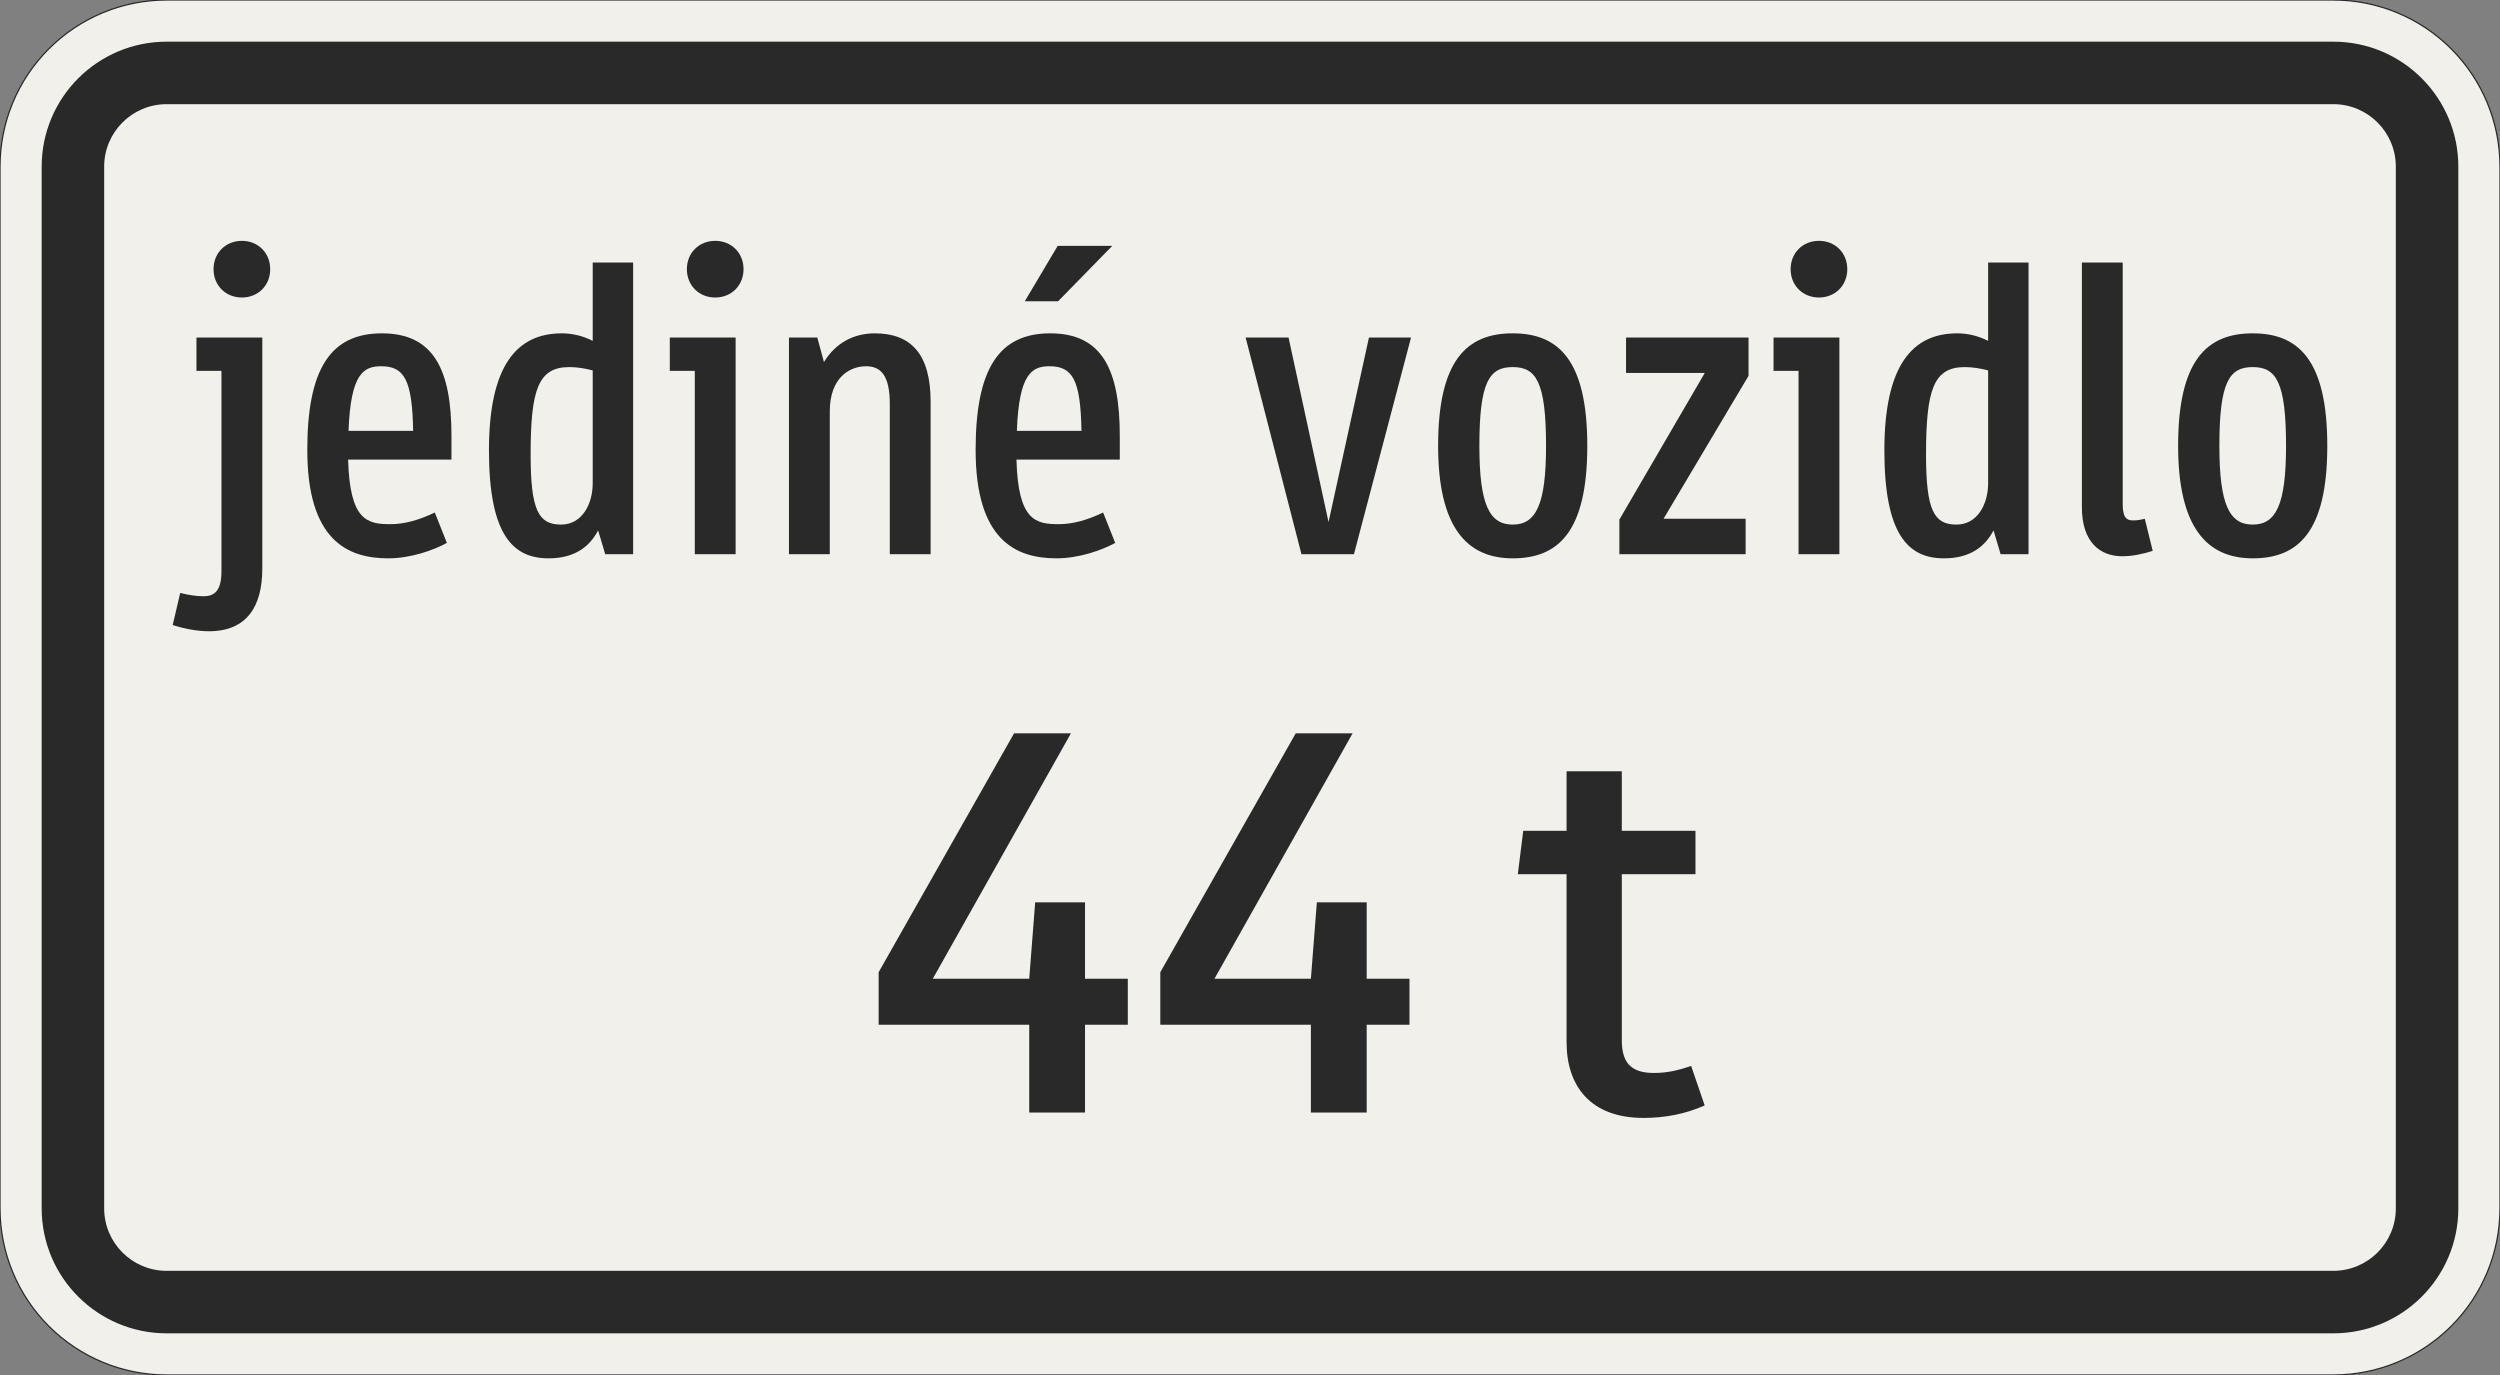 <?xml version="1.0" encoding="UTF-8"?>
<svg xmlns="http://www.w3.org/2000/svg" xmlns:xlink="http://www.w3.org/1999/xlink" width="600mm" height="330mm" viewBox="0 0 6000 3300" version="1.1">
<rect x="0" y="0" width="6000" height="3300" fill="#808080" stroke="none"/>
<defs>
<g>
<symbol overflow="visible" id="glyph0-0">
<path style="stroke:none;" d="M 66 0 L 402 0 L 402 -699.984 L 66 -699.984 Z M 153 -87 L 153 -612.984 L 315 -612.984 L 315 -87 Z M 153 -87 "/>
</symbol>
<symbol overflow="visible" id="glyph0-1">
<path style="stroke:none;" d="M 22 -519.984 L 22 -440 L 82 -440 L 82 41 C 82 87 66 101 39 101 C 22 101 2 98 -17 93 L -35 170 C -11 178 22 185 52 185 C 144 185 180 124 180 35 L 180 -519.984 Z M 63 -683.984 C 63 -644.984 92 -615.984 131 -615.984 C 170 -615.984 199 -644.984 199 -683.984 C 199 -722.984 170 -751.984 131 -751.984 C 92 -751.984 63 -722.984 63 -683.984 Z M 63 -683.984 "/>
</symbol>
<symbol overflow="visible" id="glyph0-2">
<path style="stroke:none;" d="M 392 -227 L 392 -284 C 392 -442 350 -529.984 225 -529.984 C 102 -529.984 46 -445 46 -250 C 46 -34 142 10 240 10 C 295 10 350 -10 381 -27 L 352 -100 C 315 -82 279 -72 246 -72 C 190 -72 148 -80 144 -227 Z M 223 -451 C 278 -451 298 -420 300 -296 L 145 -296 C 150 -433 181 -451 223 -451 Z M 223 -451 "/>
</symbol>
<symbol overflow="visible" id="glyph0-3">
<path style="stroke:none;" d="M 46 -249 C 46 -47 103 10 189 10 C 253 10 288 -19 308 -57 L 325 0 L 392 0 L 392 -699.984 L 295 -699.984 L 295 -512 C 273 -522.984 248 -529.984 221 -529.984 C 113 -529.984 46 -453 46 -249 Z M 219 -71 C 165 -71 146 -105 146 -239 C 146 -395 164 -449 239 -449 C 257 -449 276 -446 295 -441 L 295 -170 C 295 -121 270 -71 219 -71 Z M 219 -71 "/>
</symbol>
<symbol overflow="visible" id="glyph0-4">
<path style="stroke:none;" d="M 22 -519.984 L 22 -440 L 82 -440 L 82 0 L 180 0 L 180 -519.984 Z M 63 -683.984 C 63 -644.984 92 -615.984 131 -615.984 C 170 -615.984 199 -644.984 199 -683.984 C 199 -722.984 170 -751.984 131 -751.984 C 92 -751.984 63 -722.984 63 -683.984 Z M 63 -683.984 "/>
</symbol>
<symbol overflow="visible" id="glyph0-5">
<path style="stroke:none;" d="M 406 0 L 406 -366 C 406 -480 359 -529.984 272 -529.984 C 224 -529.984 179 -509 150 -461 L 134 -519.984 L 66 -519.984 L 66 0 L 164 0 L 164 -343 C 164 -424 212 -451 251 -451 C 285 -451 308 -431 308 -361 L 308 0 Z M 406 0 "/>
</symbol>
<symbol overflow="visible" id="glyph0-6">
<path style="stroke:none;" d="M 392 -227 L 392 -284 C 392 -442 350 -529.984 225 -529.984 C 102 -529.984 46 -445 46 -250 C 46 -34 142 10 240 10 C 295 10 350 -10 381 -27 L 352 -100 C 315 -82 279 -72 246 -72 C 190 -72 148 -80 144 -227 Z M 223 -451 C 278 -451 298 -420 300 -296 L 145 -296 C 150 -433 181 -451 223 -451 Z M 244 -606.984 L 374 -739.984 L 243 -739.984 L 164 -606.984 Z M 244 -606.984 "/>
</symbol>
<symbol overflow="visible" id="glyph0-7">
<path style="stroke:none;" d=""/>
</symbol>
<symbol overflow="visible" id="glyph0-8">
<path style="stroke:none;" d="M 415 -519.984 L 314 -519.984 L 217 -77 L 121 -519.984 L 18 -519.984 L 152 0 L 278 0 Z M 415 -519.984 "/>
</symbol>
<symbol overflow="visible" id="glyph0-9">
<path style="stroke:none;" d="M 226 10 C 335 10 405 -53 405 -260 C 405 -467 335 -529.984 226 -529.984 C 117 -529.984 47 -467 47 -260 C 47 -63 117 10 226 10 Z M 226 -449 C 282 -449 306 -414 306 -260 C 306 -119 282 -71 226 -71 C 170 -71 146 -119 146 -260 C 146 -414 170 -449 226 -449 Z M 226 -449 "/>
</symbol>
<symbol overflow="visible" id="glyph0-10">
<path style="stroke:none;" d="M 340 -428 L 340 -519.984 L 46 -519.984 L 46 -435 L 235 -435 L 30 -83 L 30 0 L 333 0 L 333 -85 L 136 -85 Z M 340 -428 "/>
</symbol>
<symbol overflow="visible" id="glyph0-11">
<path style="stroke:none;" d="M 213 -85 C 202 -82 193 -81 185 -81 C 168 -81 160 -89 160 -121 L 160 -699.984 L 62 -699.984 L 62 -113 C 62 -28 106 5 159 5 C 183 5 207 0 232 -8 Z M 213 -85 "/>
</symbol>
<symbol overflow="visible" id="glyph1-0">
<path style="stroke:none;" d="M 104 0 L 624 0 L 624 -910 L 104 -910 Z M 217.094 -113.094 L 217.094 -796.906 L 510.906 -796.906 L 510.906 -113.094 Z M 217.094 -113.094 "/>
</symbol>
<symbol overflow="visible" id="glyph1-1">
<path style="stroke:none;" d="M 646.094 -210.594 L 646.094 -321.094 L 543.406 -321.094 L 543.406 -504.406 L 423.797 -504.406 L 409.5 -321.094 L 178.094 -321.094 L 509.594 -910 L 373.094 -910 L 48.094 -336.703 L 48.094 -210.594 L 409.5 -210.594 L 409.5 0 L 543.406 0 L 543.406 -210.594 Z M 646.094 -210.594 "/>
</symbol>
<symbol overflow="visible" id="glyph1-2">
<path style="stroke:none;" d="M 136.5 -169 C 136.5 -63.703 193.703 13 321.094 13 C 371.797 13 421.203 3.906 468 -16.906 L 435.5 -111.797 C 401.703 -100.094 375.703 -94.906 345.797 -94.906 C 287.297 -94.906 269.094 -123.5 269.094 -174.203 L 269.094 -572 L 445.906 -572 L 445.906 -676 L 269.094 -676 L 269.094 -819 L 136.5 -819 L 136.5 -676 L 32.5 -676 L 19.5 -572 L 136.5 -572 Z M 136.5 -169 "/>
</symbol>
</g>
</defs>
<g id="surface3031">
<path style="fill-rule:evenodd;fill:rgb(94.51%,94.118%,91.765%);fill-opacity:1;stroke-width:0.3;stroke-linecap:butt;stroke-linejoin:miter;stroke:rgb(16.471%,16.078%,16.471%);stroke-opacity:1;stroke-miterlimit:3;" d="M -260 -165 C -270.609 -165 -280.783 -160.786 -288.284 -153.284 C -295.786 -145.783 -300 -135.609 -300 -125 L -300 125 C -300 135.609 -295.786 145.783 -288.284 153.284 C -280.783 160.786 -270.609 165 -260 165 L 260 165 C 270.609 165 280.783 160.786 288.284 153.284 C 295.786 145.783 300 135.609 300 125 L 300 -125 C 300 -135.609 295.786 -145.783 288.284 -153.284 C 280.783 -160.786 270.609 -165 260 -165 L -260 -165 " transform="matrix(10,0,0,-10,3000,1650)"/>
<path style=" stroke:none;fill-rule:evenodd;fill:rgb(16.471%,16.078%,16.471%);fill-opacity:1;" d="M 400 3200 C 234.316 3200 100 3065.684 100 2900 L 100 400 C 100 234.316 234.316 100 400 100 L 5600 100 C 5765.684 100 5900 234.316 5900 400 L 5900 2900 C 5900 3065.684 5765.684 3200 5600 3200 L 400 3200 M 400 3050 C 317.156 3050 250 2982.844 250 2900 L 250 400 C 250 317.156 317.156 250 400 250 L 5600 250 C 5682.844 250 5750 317.156 5750 400 L 5750 2900 C 5750 2982.844 5682.844 3050 5600 3050 L 400 3050 "/>
<g style="fill:rgb(16.471%,16.078%,16.471%);fill-opacity:1;">
  <use xlink:href="#glyph0-1" x="449.5" y="1330"/>
  <use xlink:href="#glyph0-2" x="691.5" y="1330"/>
  <use xlink:href="#glyph0-3" x="1127.5" y="1330"/>
  <use xlink:href="#glyph0-4" x="1585.5" y="1330"/>
  <use xlink:href="#glyph0-5" x="1827.5" y="1330"/>
  <use xlink:href="#glyph0-6" x="2295.5" y="1330"/>
  <use xlink:href="#glyph0-7" x="2731.5" y="1330"/>
  <use xlink:href="#glyph0-8" x="2971.5" y="1330"/>
  <use xlink:href="#glyph0-9" x="3404.5" y="1330"/>
  <use xlink:href="#glyph0-10" x="3856.5" y="1330"/>
  <use xlink:href="#glyph0-4" x="4234.5" y="1330"/>
  <use xlink:href="#glyph0-3" x="4476.5" y="1330"/>
  <use xlink:href="#glyph0-11" x="4934.5" y="1330"/>
  <use xlink:href="#glyph0-9" x="5180.5" y="1330"/>
</g>
<g style="fill:rgb(16.471%,16.078%,16.471%);fill-opacity:1;">
  <use xlink:href="#glyph1-1" x="2060.648" y="2670"/>
  <use xlink:href="#glyph1-1" x="2736.648" y="2670"/>
</g>
<g style="fill:rgb(16.471%,16.078%,16.471%);fill-opacity:1;">
  <use xlink:href="#glyph1-2" x="3623.25" y="2670"/>
</g>
</g>
</svg>

